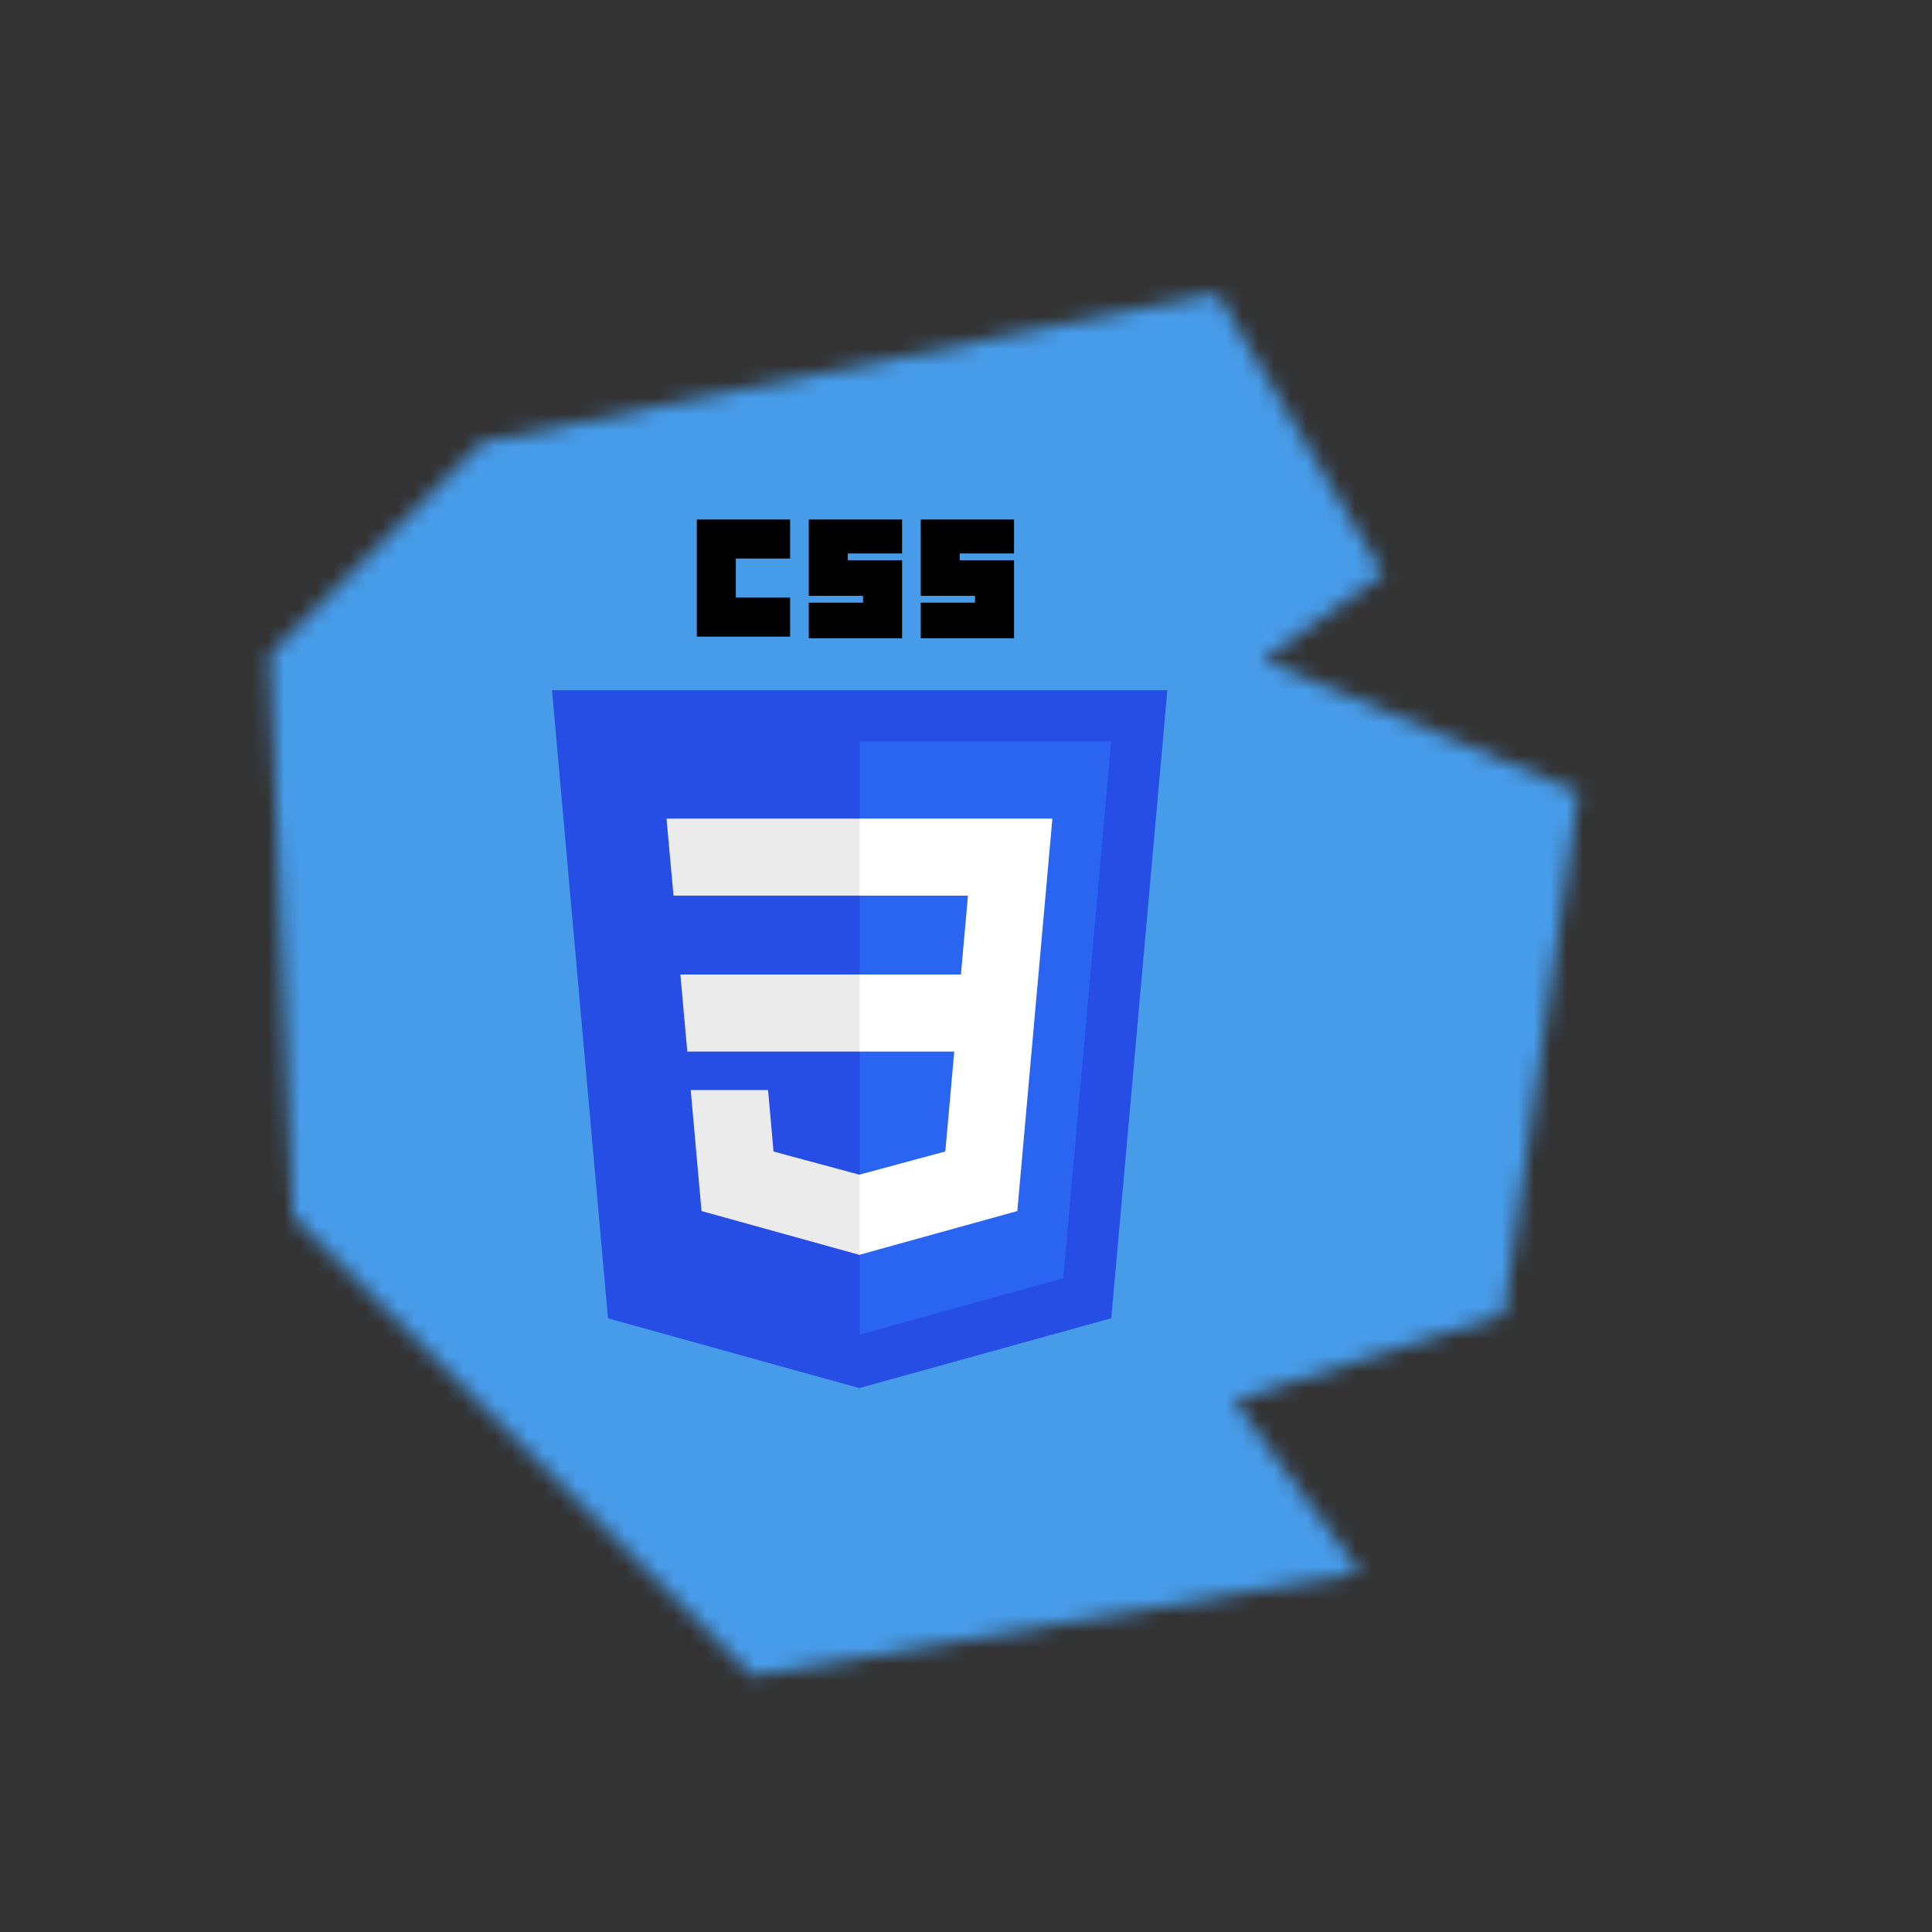 <svg width="119" height="119" viewBox="0 0 119 119" fill="none" xmlns="http://www.w3.org/2000/svg">
<rect x="0" y="0" width="119" height="119" fill="#333333" stroke="none"/>
<mask id="mask0_221_248" style="mask-type:alpha" maskUnits="userSpaceOnUse" x="16" y="18" width="82" height="86">
<path d="M83.792 96.874L76.014 86.267L92.631 80.964L97.227 48.79L77.782 40.659L85.206 35.355L74.953 18.031L29.698 27.224L16.617 40.305L18.031 74.953L46.316 103.238L83.792 96.874Z" fill="#3178C6"/>
</mask>
<g mask="url(#mask0_221_248)">
<rect x="73.539" y="133.29" width="109" height="87" transform="rotate(-135 73.539 133.29)" fill="#479CEA"/>
<path d="M71.901 42.513L68.448 81.195L52.927 85.498L37.449 81.201L34 42.513H71.901Z" fill="#264DE4"/>
<path d="M65.492 78.732L68.443 45.677H52.951V82.209L65.492 78.732Z" fill="#2965F1"/>
<path d="M41.907 60.025L42.333 64.77H52.951V60.025H41.907Z" fill="#EBEBEB"/>
<path d="M52.951 50.422H52.934H41.053L41.484 55.166H52.951V50.422Z" fill="#EBEBEB"/>
<path d="M52.951 77.285V72.348L52.93 72.354L47.645 70.927L47.308 67.143H44.74H42.544L43.209 74.593L52.929 77.291L52.951 77.285Z" fill="#EBEBEB"/>
<path d="M42.92 32H48.667V34.403H45.323V36.806H48.667V39.21H42.92V32Z" fill="black"/>
<path d="M49.816 32H55.563V34.09H52.219V34.508H55.563V39.314H49.816V37.12H53.16V36.702H49.816V32Z" fill="black"/>
<path d="M56.712 32H62.459V34.09H59.115V34.508H62.459V39.314H56.712V37.12H60.056V36.702H56.712V32Z" fill="black"/>
<path d="M58.777 64.77L58.226 70.924L52.934 72.352V77.289L62.661 74.593L62.733 73.791L63.848 61.299L63.964 60.025L64.82 50.422H52.934V55.166H59.62L59.188 60.025H52.934V64.77H58.777Z" fill="white"/>
</g>
</svg>
